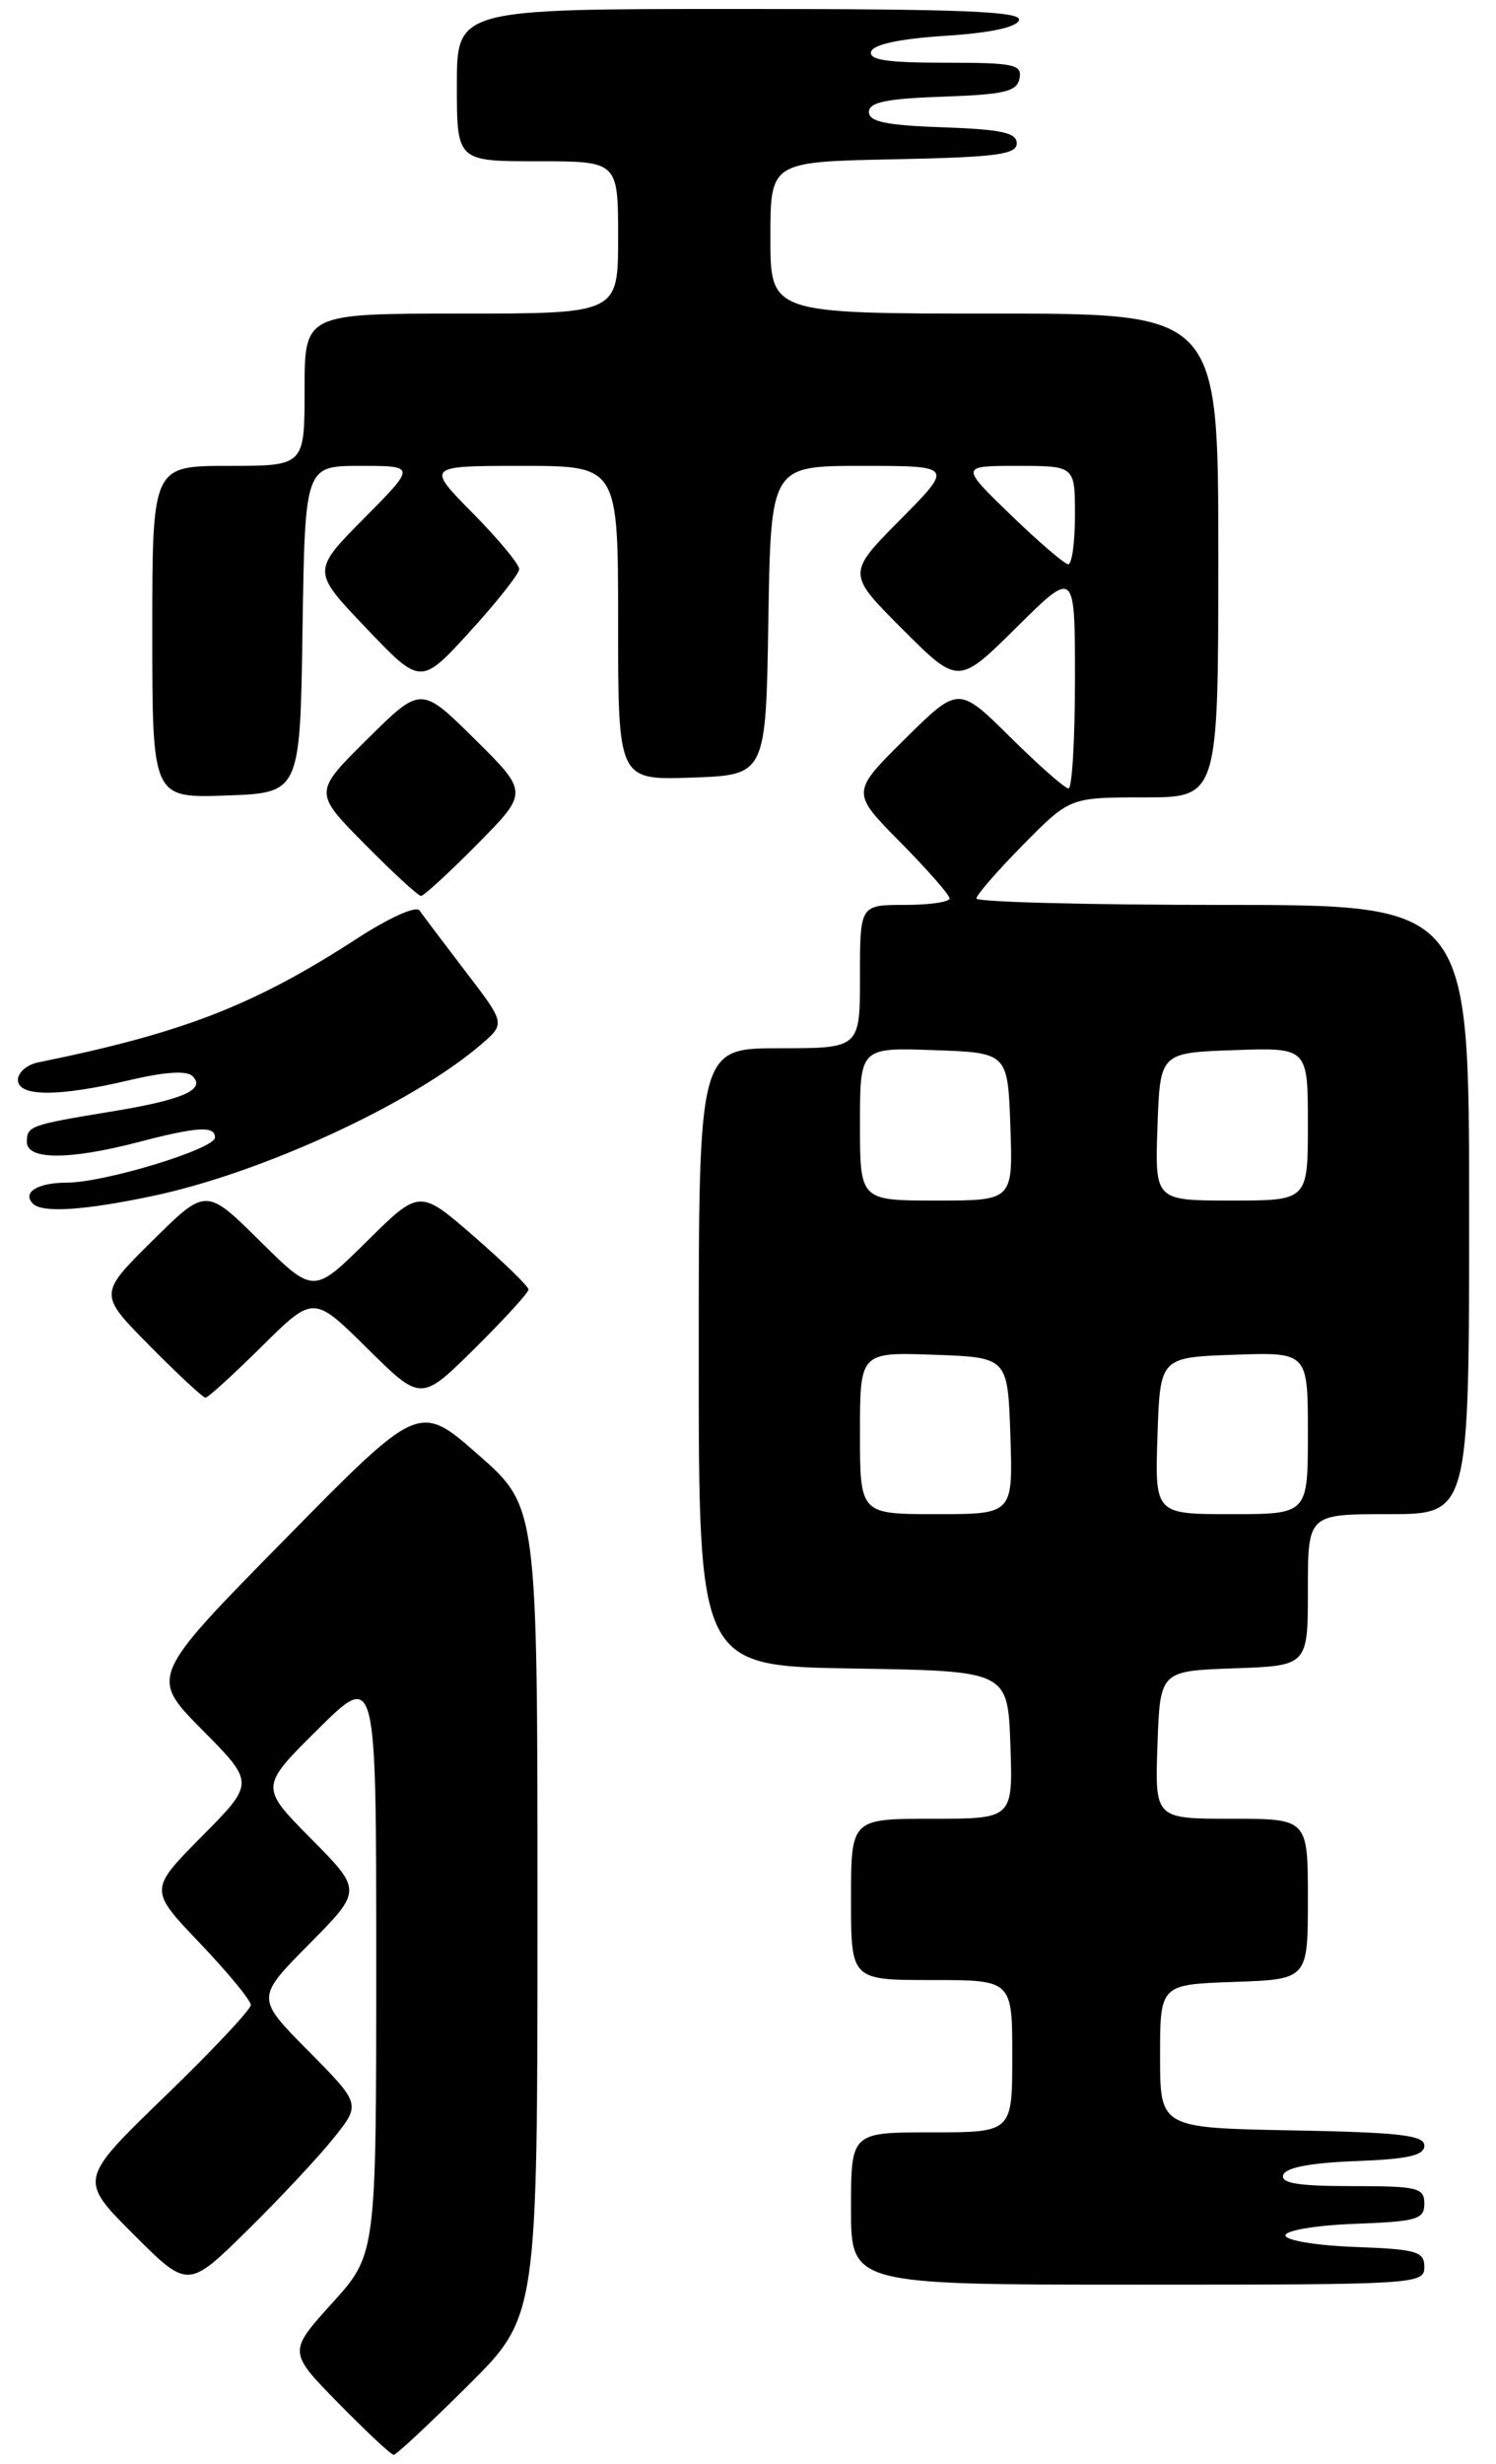 <?xml version="1.0" encoding="UTF-8" standalone="no"?>
<!DOCTYPE svg PUBLIC "-//W3C//DTD SVG 1.1//EN" "http://www.w3.org/Graphics/SVG/1.1/DTD/svg11.dtd" >
<svg xmlns="http://www.w3.org/2000/svg" xmlns:xlink="http://www.w3.org/1999/xlink" version="1.1" viewBox="0 0 167 275">
 <g >
 <path fill="currentColor"
d=" M 52.23 266.27 C 60.00 258.55 60.00 258.55 60.00 213.36 C 60.00 168.17 60.00 168.17 53.39 162.37 C 46.78 156.56 46.78 156.56 31.75 171.86 C 16.71 187.15 16.71 187.15 22.58 193.08 C 28.44 199.00 28.44 199.00 22.53 204.97 C 16.63 210.93 16.63 210.93 22.32 216.89 C 25.44 220.17 28.00 223.27 28.00 223.78 C 28.00 224.29 23.68 228.89 18.40 233.99 C 8.80 243.28 8.80 243.28 14.89 249.37 C 20.98 255.46 20.98 255.46 27.57 248.98 C 31.19 245.42 35.53 240.78 37.22 238.67 C 40.29 234.85 40.29 234.85 34.43 228.92 C 28.56 223.00 28.56 223.00 34.50 217.00 C 40.44 211.00 40.44 211.00 34.72 205.22 C 29.00 199.44 29.00 199.44 35.50 193.00 C 42.00 186.56 42.00 186.56 42.00 219.09 C 42.00 251.62 42.00 251.62 37.08 257.06 C 32.16 262.50 32.16 262.50 37.80 268.25 C 40.90 271.41 43.67 274.00 43.95 274.00 C 44.23 274.00 47.95 270.52 52.23 266.27 Z  M 159.00 253.04 C 159.00 251.29 158.18 251.05 151.25 250.79 C 146.94 250.63 143.50 250.06 143.50 249.50 C 143.50 248.94 146.94 248.37 151.25 248.21 C 158.18 247.95 159.00 247.71 159.00 245.96 C 159.00 244.18 158.28 244.00 150.92 244.00 C 144.90 244.00 142.94 243.68 143.25 242.75 C 143.52 241.93 146.30 241.40 151.33 241.21 C 157.18 240.99 159.00 240.58 159.00 239.48 C 159.00 238.32 156.25 238.00 144.25 237.78 C 129.50 237.50 129.50 237.50 129.50 229.50 C 129.50 221.50 129.50 221.50 137.75 221.21 C 146.00 220.92 146.00 220.92 146.00 211.96 C 146.00 203.00 146.00 203.00 137.46 203.00 C 128.92 203.00 128.92 203.00 129.21 194.75 C 129.50 186.50 129.50 186.50 137.75 186.21 C 146.00 185.92 146.00 185.92 146.00 177.46 C 146.00 169.00 146.00 169.00 155.00 169.00 C 164.00 169.00 164.00 169.00 164.00 135.00 C 164.00 101.00 164.00 101.00 136.50 101.00 C 121.38 101.00 109.00 100.68 109.00 100.28 C 109.00 99.89 111.35 97.19 114.22 94.28 C 119.43 89.00 119.43 89.00 127.72 89.00 C 136.00 89.00 136.00 89.00 136.00 62.00 C 136.00 35.00 136.00 35.00 111.00 35.00 C 86.00 35.00 86.00 35.00 86.00 26.53 C 86.00 18.06 86.00 18.06 99.75 17.78 C 111.18 17.55 113.50 17.25 113.50 16.00 C 113.50 14.81 111.79 14.44 105.25 14.21 C 98.93 13.99 97.00 13.59 97.00 12.50 C 97.00 11.41 98.93 11.01 105.24 10.79 C 112.15 10.55 113.53 10.22 113.81 8.75 C 114.11 7.19 113.20 7.00 105.49 7.00 C 99.01 7.00 96.94 6.69 97.25 5.75 C 97.51 4.95 100.49 4.32 105.50 4.00 C 110.51 3.68 113.49 3.05 113.75 2.25 C 114.08 1.27 107.40 1.00 82.58 1.00 C 51.00 1.00 51.00 1.00 51.00 9.50 C 51.00 18.00 51.00 18.00 60.00 18.00 C 69.00 18.00 69.00 18.00 69.00 26.50 C 69.00 35.00 69.00 35.00 51.50 35.00 C 34.00 35.00 34.00 35.00 34.00 43.50 C 34.00 52.00 34.00 52.00 25.50 52.00 C 17.00 52.00 17.00 52.00 17.00 70.54 C 17.00 89.08 17.00 89.08 25.25 88.79 C 33.50 88.50 33.50 88.50 33.77 70.25 C 34.05 52.00 34.05 52.00 40.24 52.00 C 46.44 52.00 46.44 52.00 40.62 57.87 C 34.81 63.75 34.81 63.75 40.89 70.12 C 46.97 76.50 46.97 76.50 52.45 70.50 C 55.46 67.20 57.94 64.06 57.96 63.53 C 57.98 63.00 55.65 60.19 52.78 57.28 C 47.57 52.00 47.57 52.00 58.28 52.00 C 69.00 52.00 69.00 52.00 69.00 69.54 C 69.00 87.08 69.00 87.08 77.25 86.79 C 85.50 86.50 85.50 86.50 85.77 69.25 C 86.05 52.00 86.05 52.00 96.24 52.00 C 106.44 52.00 106.44 52.00 100.49 58.01 C 94.54 64.02 94.54 64.02 100.76 70.24 C 106.98 76.46 106.98 76.46 113.49 70.01 C 120.00 63.56 120.00 63.56 120.00 75.78 C 120.00 82.50 119.68 88.00 119.28 88.00 C 118.88 88.00 115.96 85.43 112.78 82.28 C 107.00 76.56 107.00 76.56 101.00 82.50 C 95.00 88.44 95.00 88.44 100.50 94.00 C 103.52 97.06 106.00 99.88 106.00 100.28 C 106.00 100.68 103.75 101.00 101.00 101.00 C 96.00 101.00 96.00 101.00 96.00 109.00 C 96.00 117.00 96.00 117.00 87.00 117.00 C 78.00 117.00 78.00 117.00 78.00 151.48 C 78.00 185.95 78.00 185.95 95.25 186.23 C 112.50 186.50 112.50 186.50 112.79 194.75 C 113.08 203.00 113.08 203.00 104.04 203.00 C 95.00 203.00 95.00 203.00 95.00 212.00 C 95.00 221.00 95.00 221.00 104.00 221.00 C 113.00 221.00 113.00 221.00 113.00 229.50 C 113.00 238.00 113.00 238.00 104.00 238.00 C 95.00 238.00 95.00 238.00 95.00 246.50 C 95.00 255.00 95.00 255.00 127.00 255.00 C 158.10 255.00 159.00 254.95 159.00 253.04 Z  M 29.22 150.28 C 35.00 144.56 35.00 144.56 41.00 150.50 C 47.00 156.44 47.00 156.44 53.00 150.50 C 56.30 147.23 59.00 144.28 59.00 143.93 C 59.00 143.58 56.26 140.92 52.92 138.01 C 46.84 132.72 46.84 132.72 40.92 138.58 C 35.00 144.44 35.00 144.44 29.00 138.50 C 23.00 132.56 23.00 132.56 17.00 138.50 C 11.00 144.44 11.00 144.44 16.72 150.22 C 19.86 153.40 22.66 156.00 22.94 156.00 C 23.22 156.00 26.04 153.43 29.22 150.28 Z  M 17.03 133.49 C 29.22 130.93 46.03 123.18 53.70 116.58 C 56.42 114.24 56.42 114.24 51.96 108.42 C 49.51 105.21 47.20 102.15 46.83 101.62 C 46.45 101.07 43.45 102.42 39.83 104.77 C 28.36 112.21 20.42 115.30 4.25 118.58 C 3.01 118.83 2.00 119.70 2.00 120.52 C 2.00 122.43 6.52 122.44 14.50 120.55 C 18.41 119.63 20.85 119.47 21.49 120.11 C 23.02 121.61 20.39 122.76 12.52 124.05 C 3.31 125.56 3.00 125.68 3.00 127.47 C 3.00 129.47 7.73 129.48 15.34 127.50 C 22.04 125.75 24.00 125.63 24.00 126.96 C 24.00 128.24 11.66 132.00 7.45 132.00 C 4.18 132.00 2.43 133.10 3.69 134.36 C 4.74 135.40 9.40 135.10 17.03 133.49 Z  M 53.28 94.22 C 59.00 88.44 59.00 88.44 53.00 82.50 C 47.00 76.56 47.00 76.56 41.00 82.50 C 35.00 88.44 35.00 88.44 40.72 94.22 C 43.86 97.40 46.69 100.00 47.00 100.00 C 47.31 100.00 50.14 97.40 53.28 94.22 Z  M 96.00 159.96 C 96.00 150.92 96.00 150.92 104.25 151.21 C 112.50 151.50 112.50 151.50 112.79 160.25 C 113.08 169.00 113.08 169.00 104.54 169.00 C 96.00 169.00 96.00 169.00 96.00 159.96 Z  M 129.21 160.25 C 129.50 151.50 129.50 151.50 137.75 151.21 C 146.00 150.92 146.00 150.92 146.00 159.96 C 146.00 169.00 146.00 169.00 137.46 169.00 C 128.92 169.00 128.92 169.00 129.21 160.25 Z  M 96.00 125.46 C 96.00 116.92 96.00 116.92 104.25 117.21 C 112.50 117.50 112.50 117.50 112.79 125.75 C 113.08 134.00 113.08 134.00 104.54 134.00 C 96.00 134.00 96.00 134.00 96.00 125.46 Z  M 129.21 125.75 C 129.50 117.50 129.50 117.50 137.75 117.21 C 146.00 116.92 146.00 116.92 146.00 125.46 C 146.00 134.00 146.00 134.00 137.46 134.00 C 128.92 134.00 128.92 134.00 129.21 125.75 Z  M 112.84 57.48 C 107.18 52.00 107.18 52.00 113.59 52.00 C 120.00 52.00 120.00 52.00 120.00 57.50 C 120.00 60.52 119.66 62.99 119.25 62.98 C 118.84 62.97 115.95 60.49 112.84 57.48 Z "/>
</g>
</svg>